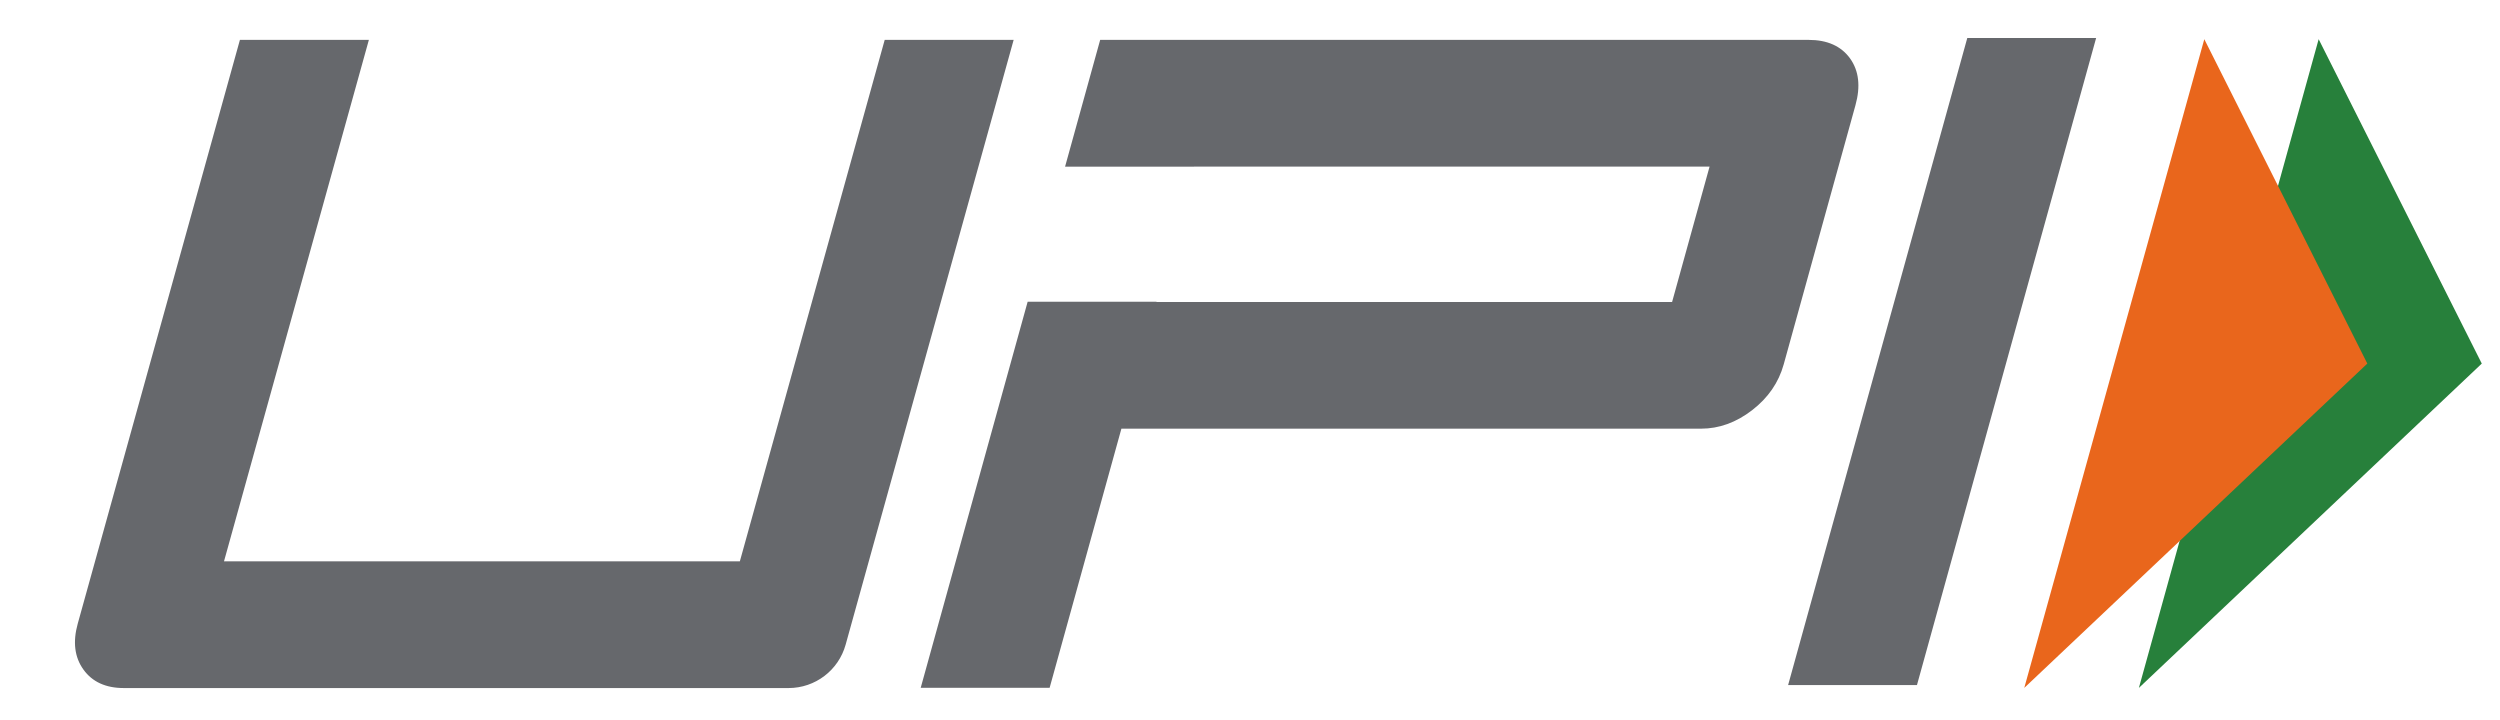 <svg width="132" height="38" viewBox="0 0 132 38" fill="none" xmlns="http://www.w3.org/2000/svg">
<g id="UPI-Logo-vector 1" clip-path="url(#clip0_1615_9057)">
<g id="layer1">
<g id="g22">
<g id="g24">
<g id="g126">
<path id="path128" d="M101.215 36.173H94.412L103.873 2.005H110.676L101.215 36.173Z" fill="#66686C"/>
</g>
<g id="g130">
<path id="path132" d="M97.683 3.085C97.212 2.434 96.484 2.106 95.496 2.106H58.089L56.236 8.799H63.043V8.795H90.266L88.286 15.946H61.061L61.064 15.931H54.26L48.613 36.317H55.42L59.21 22.634H89.812C90.768 22.634 91.667 22.309 92.513 21.657C93.358 21.004 93.913 20.199 94.18 19.238L97.969 5.553C98.245 4.56 98.15 3.736 97.683 3.085Z" fill="#66686C"/>
</g>
<g id="g134">
<path id="path136" d="M44.649 34.04C44.273 35.393 43.041 36.329 41.637 36.329H6.539C5.582 36.329 4.871 36.003 4.404 35.351C3.937 34.7 3.837 33.893 4.104 32.932L12.668 2.104H19.477L11.827 29.639H39.064L46.713 2.104H53.521L44.649 34.04Z" fill="#66686C"/>
</g>
<g id="g138">
<path id="path140" d="M122.425 2.069L131.038 19.197L112.933 36.321L122.425 2.069Z" fill="#27803B"/>
</g>
<g id="g142">
<path id="path144" d="M116.387 2.069L124.994 19.197L106.881 36.321L116.387 2.069Z" fill="#E9661C"/>
</g>
</g>
</g>
</g>
</g>
<defs>
<clipPath id="clip0_1615_9057">
<rect width="131" height="38" fill="white" transform="translate(0.5)"/>
</clipPath>
</defs>
</svg>
